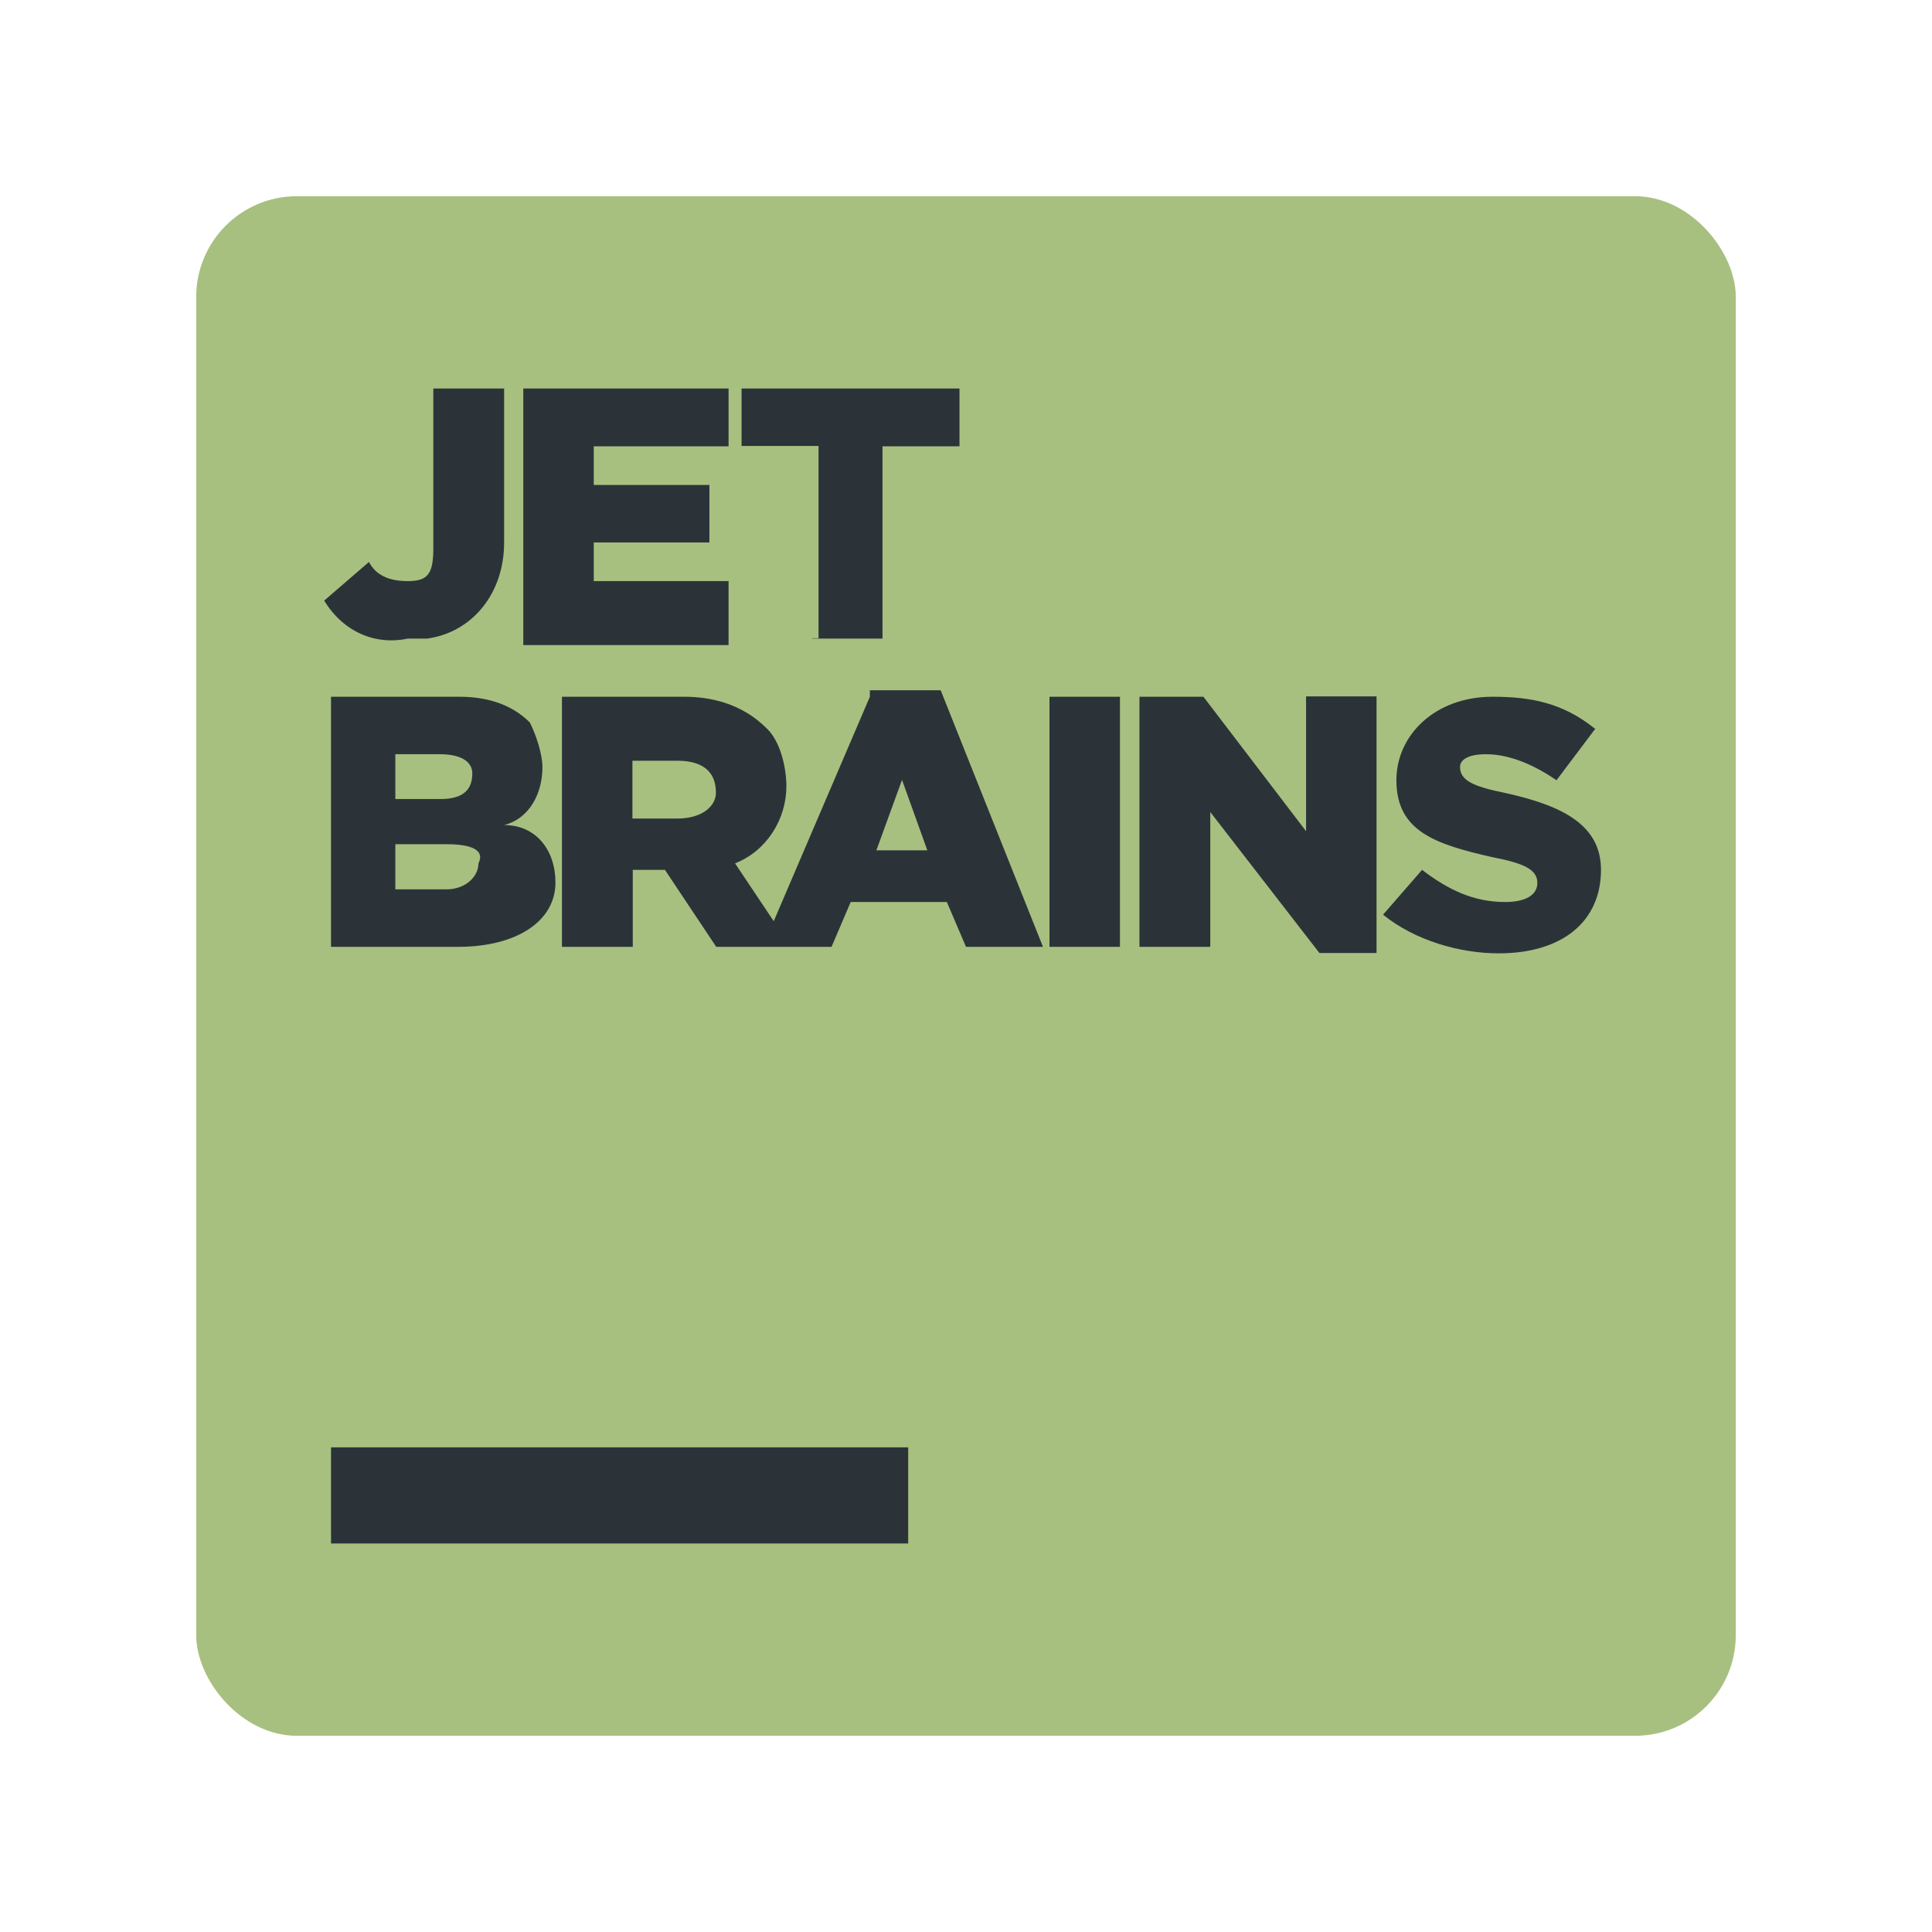 <?xml version="1.0" encoding="UTF-8" standalone="no"?>
<svg
   xmlns:dc="http://purl.org/dc/elements/1.1/"
   xmlns:cc="http://creativecommons.org/ns#"
   xmlns:rdf="http://www.w3.org/1999/02/22-rdf-syntax-ns#"
   xmlns:svg="http://www.w3.org/2000/svg"
   xmlns="http://www.w3.org/2000/svg"
   xmlns:sodipodi="http://sodipodi.sourceforge.net/DTD/sodipodi-0.dtd"
   xmlns:inkscape="http://www.inkscape.org/namespaces/inkscape"
   width="192"
   height="192"
   viewBox="0 0 192 192"
   version="1.1"
   id="svg4561"
   sodipodi:docname="icon-jetbrains.svg"
   inkscape:version="0.92.4 (5da689c313, 2019-01-14)">
  <defs
     id="defs4565" />
  <sodipodi:namedview
     pagecolor="#ffffff"
     bordercolor="#666666"
     borderopacity="1"
     objecttolerance="10"
     gridtolerance="10"
     guidetolerance="10"
     inkscape:pageopacity="0"
     inkscape:pageshadow="2"
     inkscape:window-width="2560"
     inkscape:window-height="1377"
     id="namedview4563"
     showgrid="false"
     inkscape:zoom="6.9532166"
     inkscape:cx="103.29573"
     inkscape:cy="94.996928"
     inkscape:window-x="1912"
     inkscape:window-y="-8"
     inkscape:window-maximized="1"
     inkscape:current-layer="svg4561" />
  <rect
     style="fill:#a7c080;fill-rule:evenodd;stroke:none;fill-opacity:1"
     id="rect4549"
     rx="10"
     y="19.5"
     x="19.5"
     height="153"
     width="153" />
  <path
     inkscape:connector-curvature="0"
     id="path4"
     d="m 19.5,172.5 c -13,13 -6.5,6.5 0,0 z M 32.896,153.392 H 90.254 V 143.838 H 32.896 Z m 7.65,-89.93 H 42.45 c 4.454,-0.612 7.65,-4.454 7.65,-9.554 v -15.3 h -7.038 v 15.946 c 0,2.55 -0.612,3.196 -2.55,3.196 -1.938,0 -3.196,-0.646 -3.842,-1.904 l -4.454,3.842 c 1.938,3.162 5.134,4.454 8.33,3.774 z m 31.858,0 V 57.75 H 59.008 V 53.908 H 70.5 V 48.196 H 59.008 V 44.354 H 72.404 V 38.608 H 52.004 v 25.5 h 20.4 z m 8.296,0 h 7.004 V 44.354 h 7.65 V 38.608 H 73.696 v 5.712 h 7.65 v 19.108 h -0.646 z m -25.5,24.242 c 0,-3.196 -1.904,-5.712 -5.1,-5.712 2.55,-0.646 3.808,-3.196 3.808,-5.746 0,-1.258 -0.612,-3.196 -1.258,-4.454 C 50.746,69.888 48.196,69.242 45.646,69.242 H 32.896 V 94.096 H 45.646 c 5.712,-0.034 9.554,-2.55 9.554,-6.392 z M 39.288,74.954 h 4.454 c 1.904,0 3.196,0.646 3.196,1.904 0,1.904 -1.258,2.55 -3.196,2.55 h -4.454 z m 0,13.396 V 83.896 h 5.066 c 2.584,0 3.842,0.612 3.196,1.904 0,1.292 -1.258,2.584 -3.196,2.584 H 39.288 Z M 86.446,69.242 76.892,91.546 73.05,85.8 c 3.196,-1.258 5.1,-4.454 5.1,-7.65 0,-1.904 -0.612,-4.454 -1.904,-5.712 C 73.696,69.854 70.534,69.242 67.984,69.242 h -12.138 V 94.096 H 62.884 v -7.65 h 3.196 l 5.1,7.65 h 11.458 l 1.904,-4.454 h 9.554 L 96,94.096 h 7.65 L 93.484,68.596 h -7.038 z M 67.304,81.346 H 62.85 V 75.6 H 67.304 c 1.904,0 3.842,0.612 3.842,3.196 0,1.258 -1.292,2.55 -3.842,2.55 z m 24.854,3.162 h -5.066 l 2.55,-7.004 z M 104.296,94.096 H 111.3 V 69.242 h -7.004 z m 25.5,-11.492 -10.2,-13.362 h -6.358 v 24.854 h 7.038 V 80.7 l 10.846,14.008 H 136.8 V 69.208 h -7.004 z m 19.754,-3.808 c -3.196,-0.646 -4.454,-1.258 -4.454,-2.584 0,-0.612 0.646,-1.258 2.584,-1.258 2.55,0 5.066,1.258 7.004,2.584 l 3.842,-5.1 c -3.196,-2.584 -6.358,-3.196 -10.2,-3.196 -5.712,0 -9.554,3.808 -9.554,8.296 0,5.066 3.842,6.358 9.554,7.65 3.196,0.612 4.454,1.258 4.454,2.55 0,1.258 -1.258,1.904 -3.196,1.904 -3.196,0 -5.712,-1.258 -8.262,-3.196 l -3.876,4.454 c 3.196,2.584 7.65,3.842 11.492,3.842 6.358,0 10.166,-3.196 10.166,-8.296 0,-4.454 -3.808,-6.392 -9.554,-7.65 z"
     style="stroke-width:0.34;fill:#2b3339;fill-opacity:1"
     sodipodi:nodetypes="cccccccccsccssccccccccccccccccccccccccccccscscscccscsssccccscscccccscsccccccccccccccsccssscccccccccccccccccccccssccsscssccssc" />
</svg>
